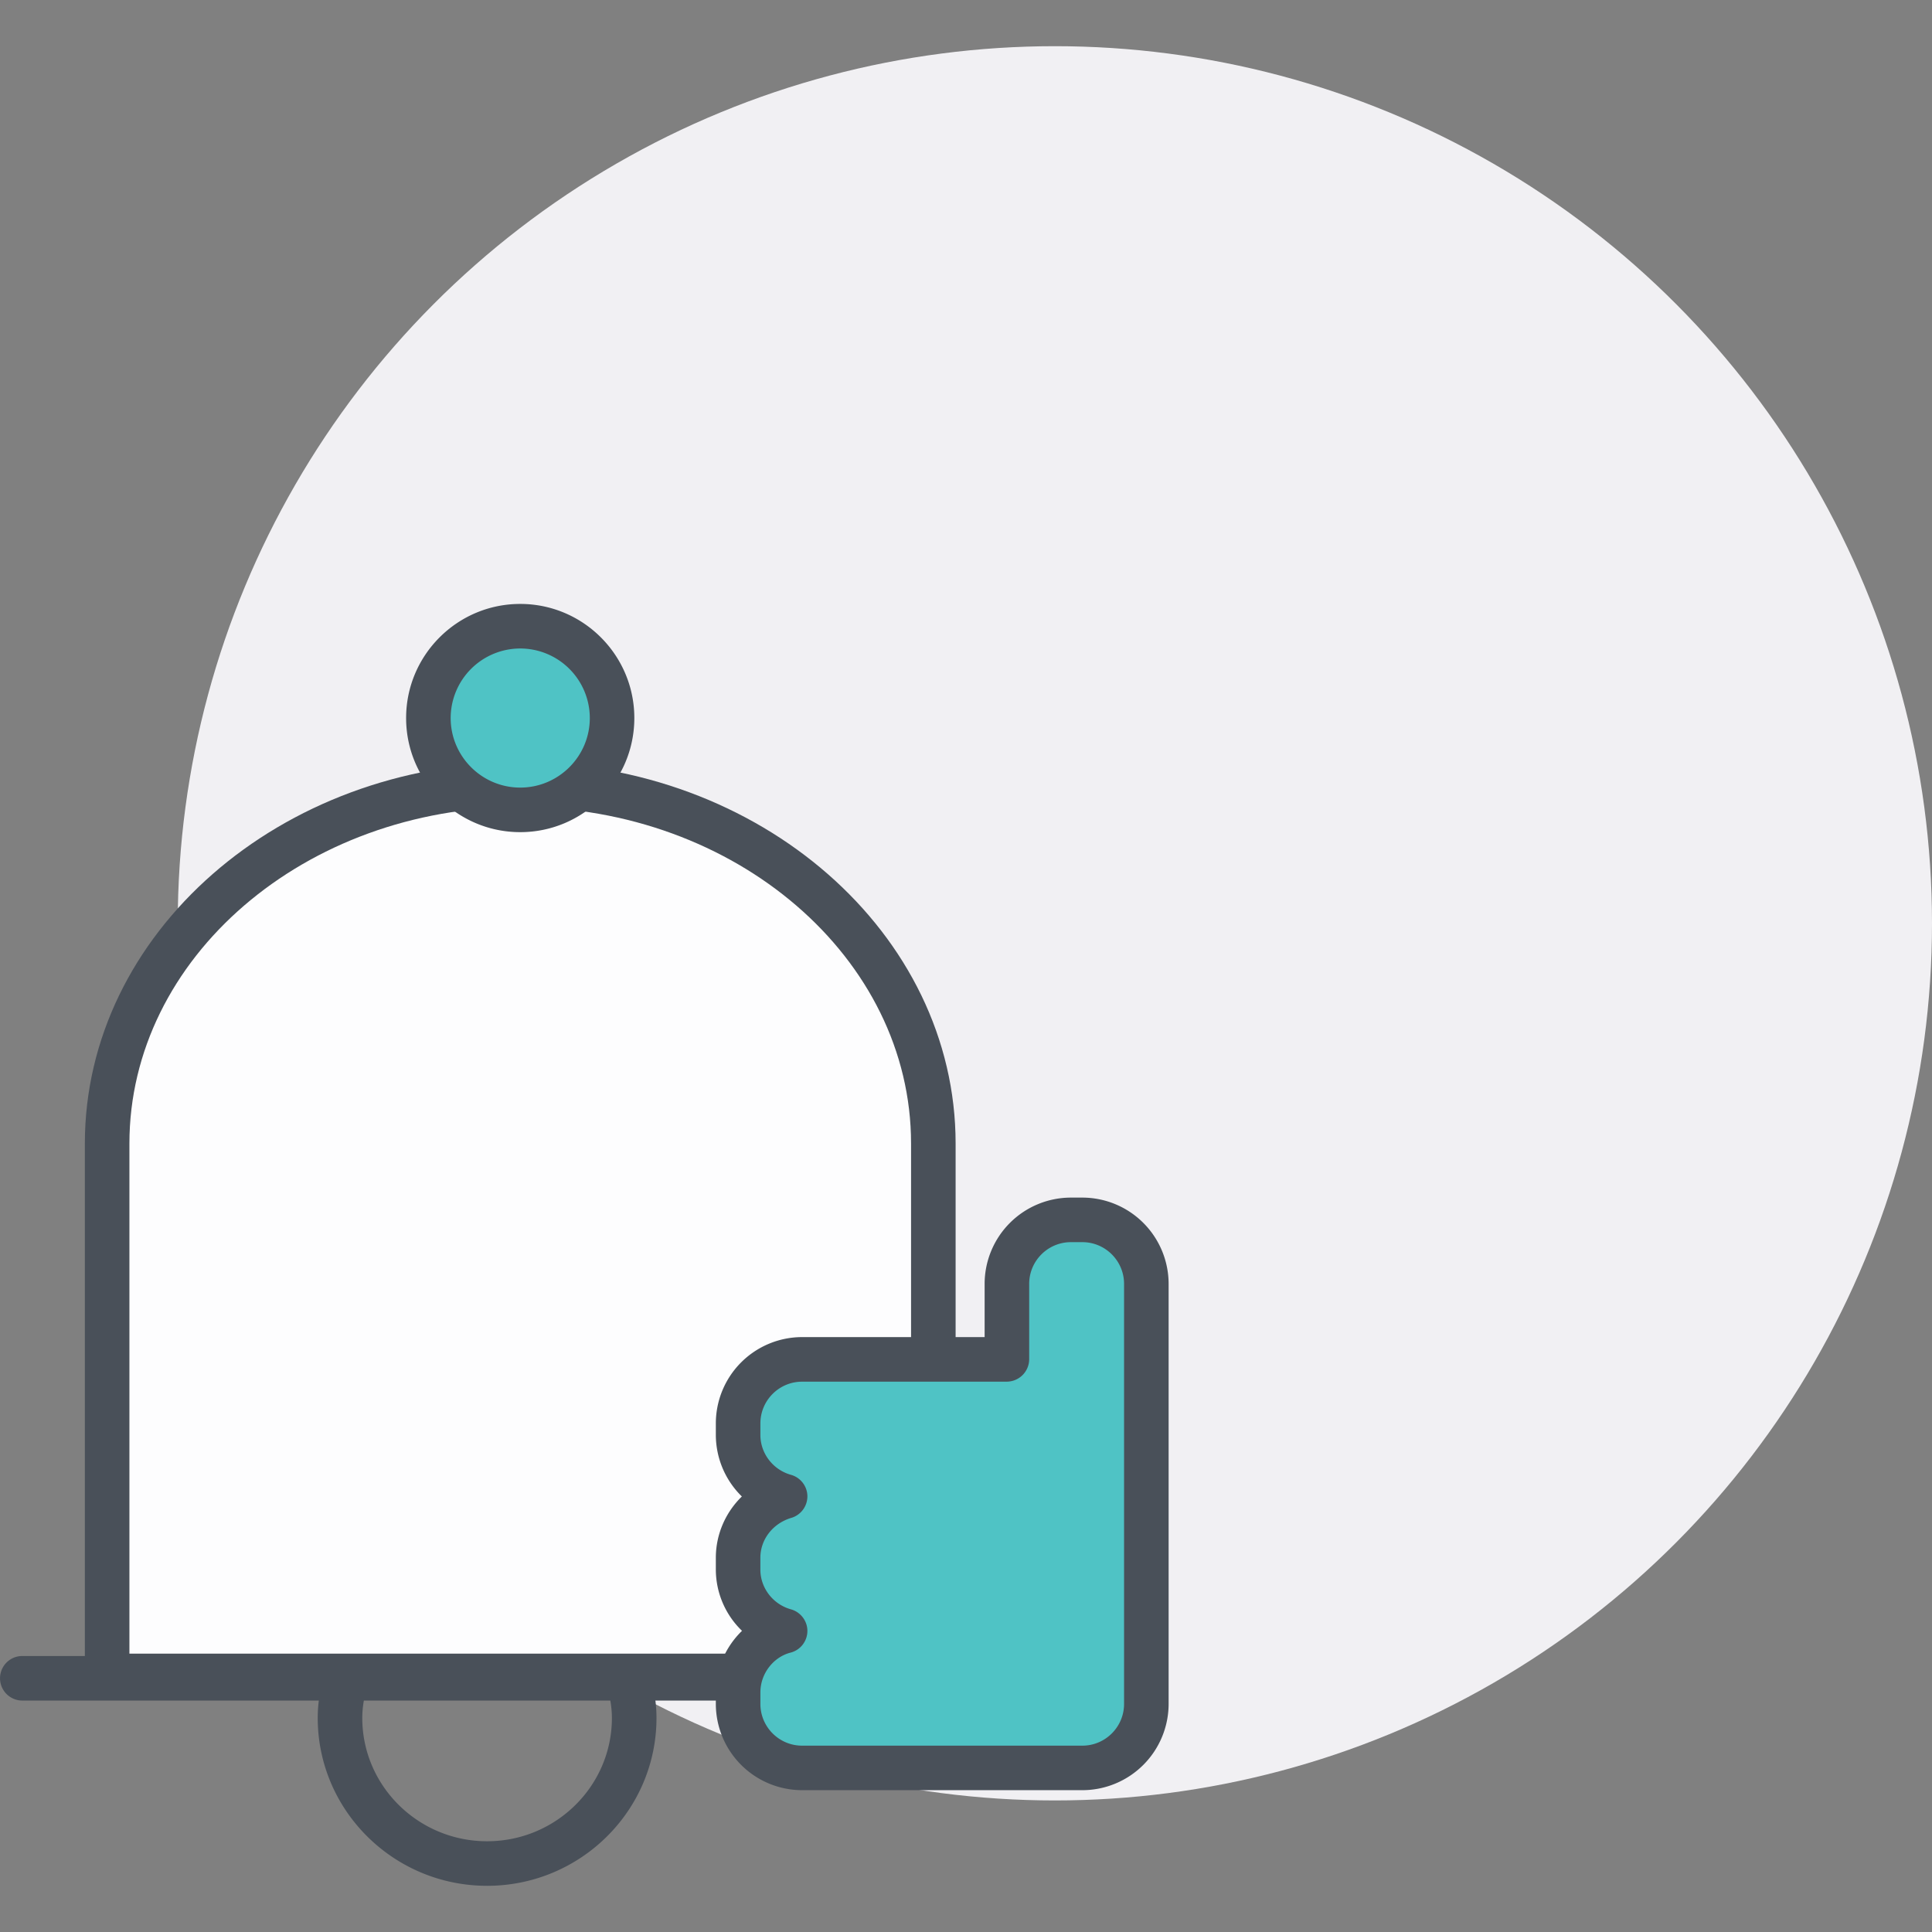 <svg xmlns="http://www.w3.org/2000/svg" viewBox="0 0 64 64"><rect x="0" y="0" width="64" height="64" fill="#808080" stroke="none"/><circle fill="#F1F0F3" cx="34.944" cy="30.586" r="29.056"/><path fill="#FDFDFE" d="M30.918 55.518V37.882c0-6.539-6.158-11.889-13.685-11.889S3.55 31.343 3.55 37.882v17.636h27.369z"/><path fill="#495059" d="M31.656 56.256H2.811V37.882c0-6.962 6.47-12.627 14.422-12.627s14.423 5.665 14.423 12.627v18.374zM4.287 54.779H30.18V37.882c0-6.148-5.808-11.15-12.947-11.15S4.287 31.734 4.287 37.882v16.897z"/><circle fill="#4FC3C5" cx="17.233" cy="23.786" r="3.042"/><path fill="#495059" d="M17.233 27.566c-2.084 0-3.78-1.695-3.78-3.78s1.696-3.78 3.78-3.78 3.78 1.695 3.78 3.78-1.695 3.78-3.78 3.78zm0-6.084a2.307 2.307 0 0 0-2.304 2.304c0 1.27 1.034 2.304 2.304 2.304s2.305-1.033 2.305-2.304a2.307 2.307 0 0 0-2.305-2.304zM16.136 62.47c-3.094 0-5.611-2.495-5.611-5.561 0-.493.08-.99.249-1.563l.157-.528h10.41l.156.527c.17.571.25 1.068.25 1.564 0 3.066-2.517 5.561-5.611 5.561zm-4.076-6.176c-.04.217-.059.419-.059.615 0 2.252 1.855 4.085 4.135 4.085s4.134-1.833 4.134-4.085c0-.197-.02-.4-.059-.615h-8.15z"/><path fill="#495059" d="M33.729 56.333H.739a.738.738 0 0 1 0-1.476h32.99a.738.738 0 0 1 0 1.476z"/><path fill="#4FC3C5" d="M33.355 45.026l-.372.253-6.413-.248c-1.133 0-1.757 1.74-1.757 2.795v.347c0 .877.644 1.613 1.512 1.838.004.001.004.005 0 .007-.868.224-1.512.96-1.512 1.837v.352c0 .876.644 1.612 1.512 1.837.004.001.004.006 0 .007-.868.225-1.512.961-1.512 1.837v.348c0 1.055.928 1.919 2.062 1.919h9.029c1.134 0 2.062-.864 2.062-1.919V45.859l-.698-5.522-3.175.852-.738 3.837z"/><path fill="#495059" d="M35.855 59.302H26.57a2.861 2.861 0 0 1-2.857-2.858v-.384c0-.784.327-1.513.867-2.037a2.823 2.823 0 0 1-.867-2.03v-.39c0-.78.325-1.507.862-2.03a2.859 2.859 0 0 1-.862-2.038v-.384a2.861 2.861 0 0 1 2.857-2.858h6.047V42.53a2.861 2.861 0 0 1 2.858-2.858h.38a2.861 2.861 0 0 1 2.857 2.858v13.914a2.861 2.861 0 0 1-2.857 2.858zM26.57 45.77c-.761 0-1.381.62-1.381 1.382v.384c0 .61.417 1.153 1.014 1.32.32.089.543.383.543.714a.746.746 0 0 1-.508.704c-.632.178-1.05.72-1.05 1.33v.39c0 .61.418 1.152 1.015 1.318.32.09.543.384.543.715a.744.744 0 0 1-.581.724c-.56.157-.976.7-.976 1.31v.384c0 .762.62 1.382 1.381 1.382h9.285c.761 0 1.381-.62 1.381-1.382V42.53c0-.762-.62-1.382-1.381-1.382h-.38c-.762 0-1.382.62-1.382 1.382v2.497a.746.746 0 0 1-.743.742h-6.78z"/></svg>